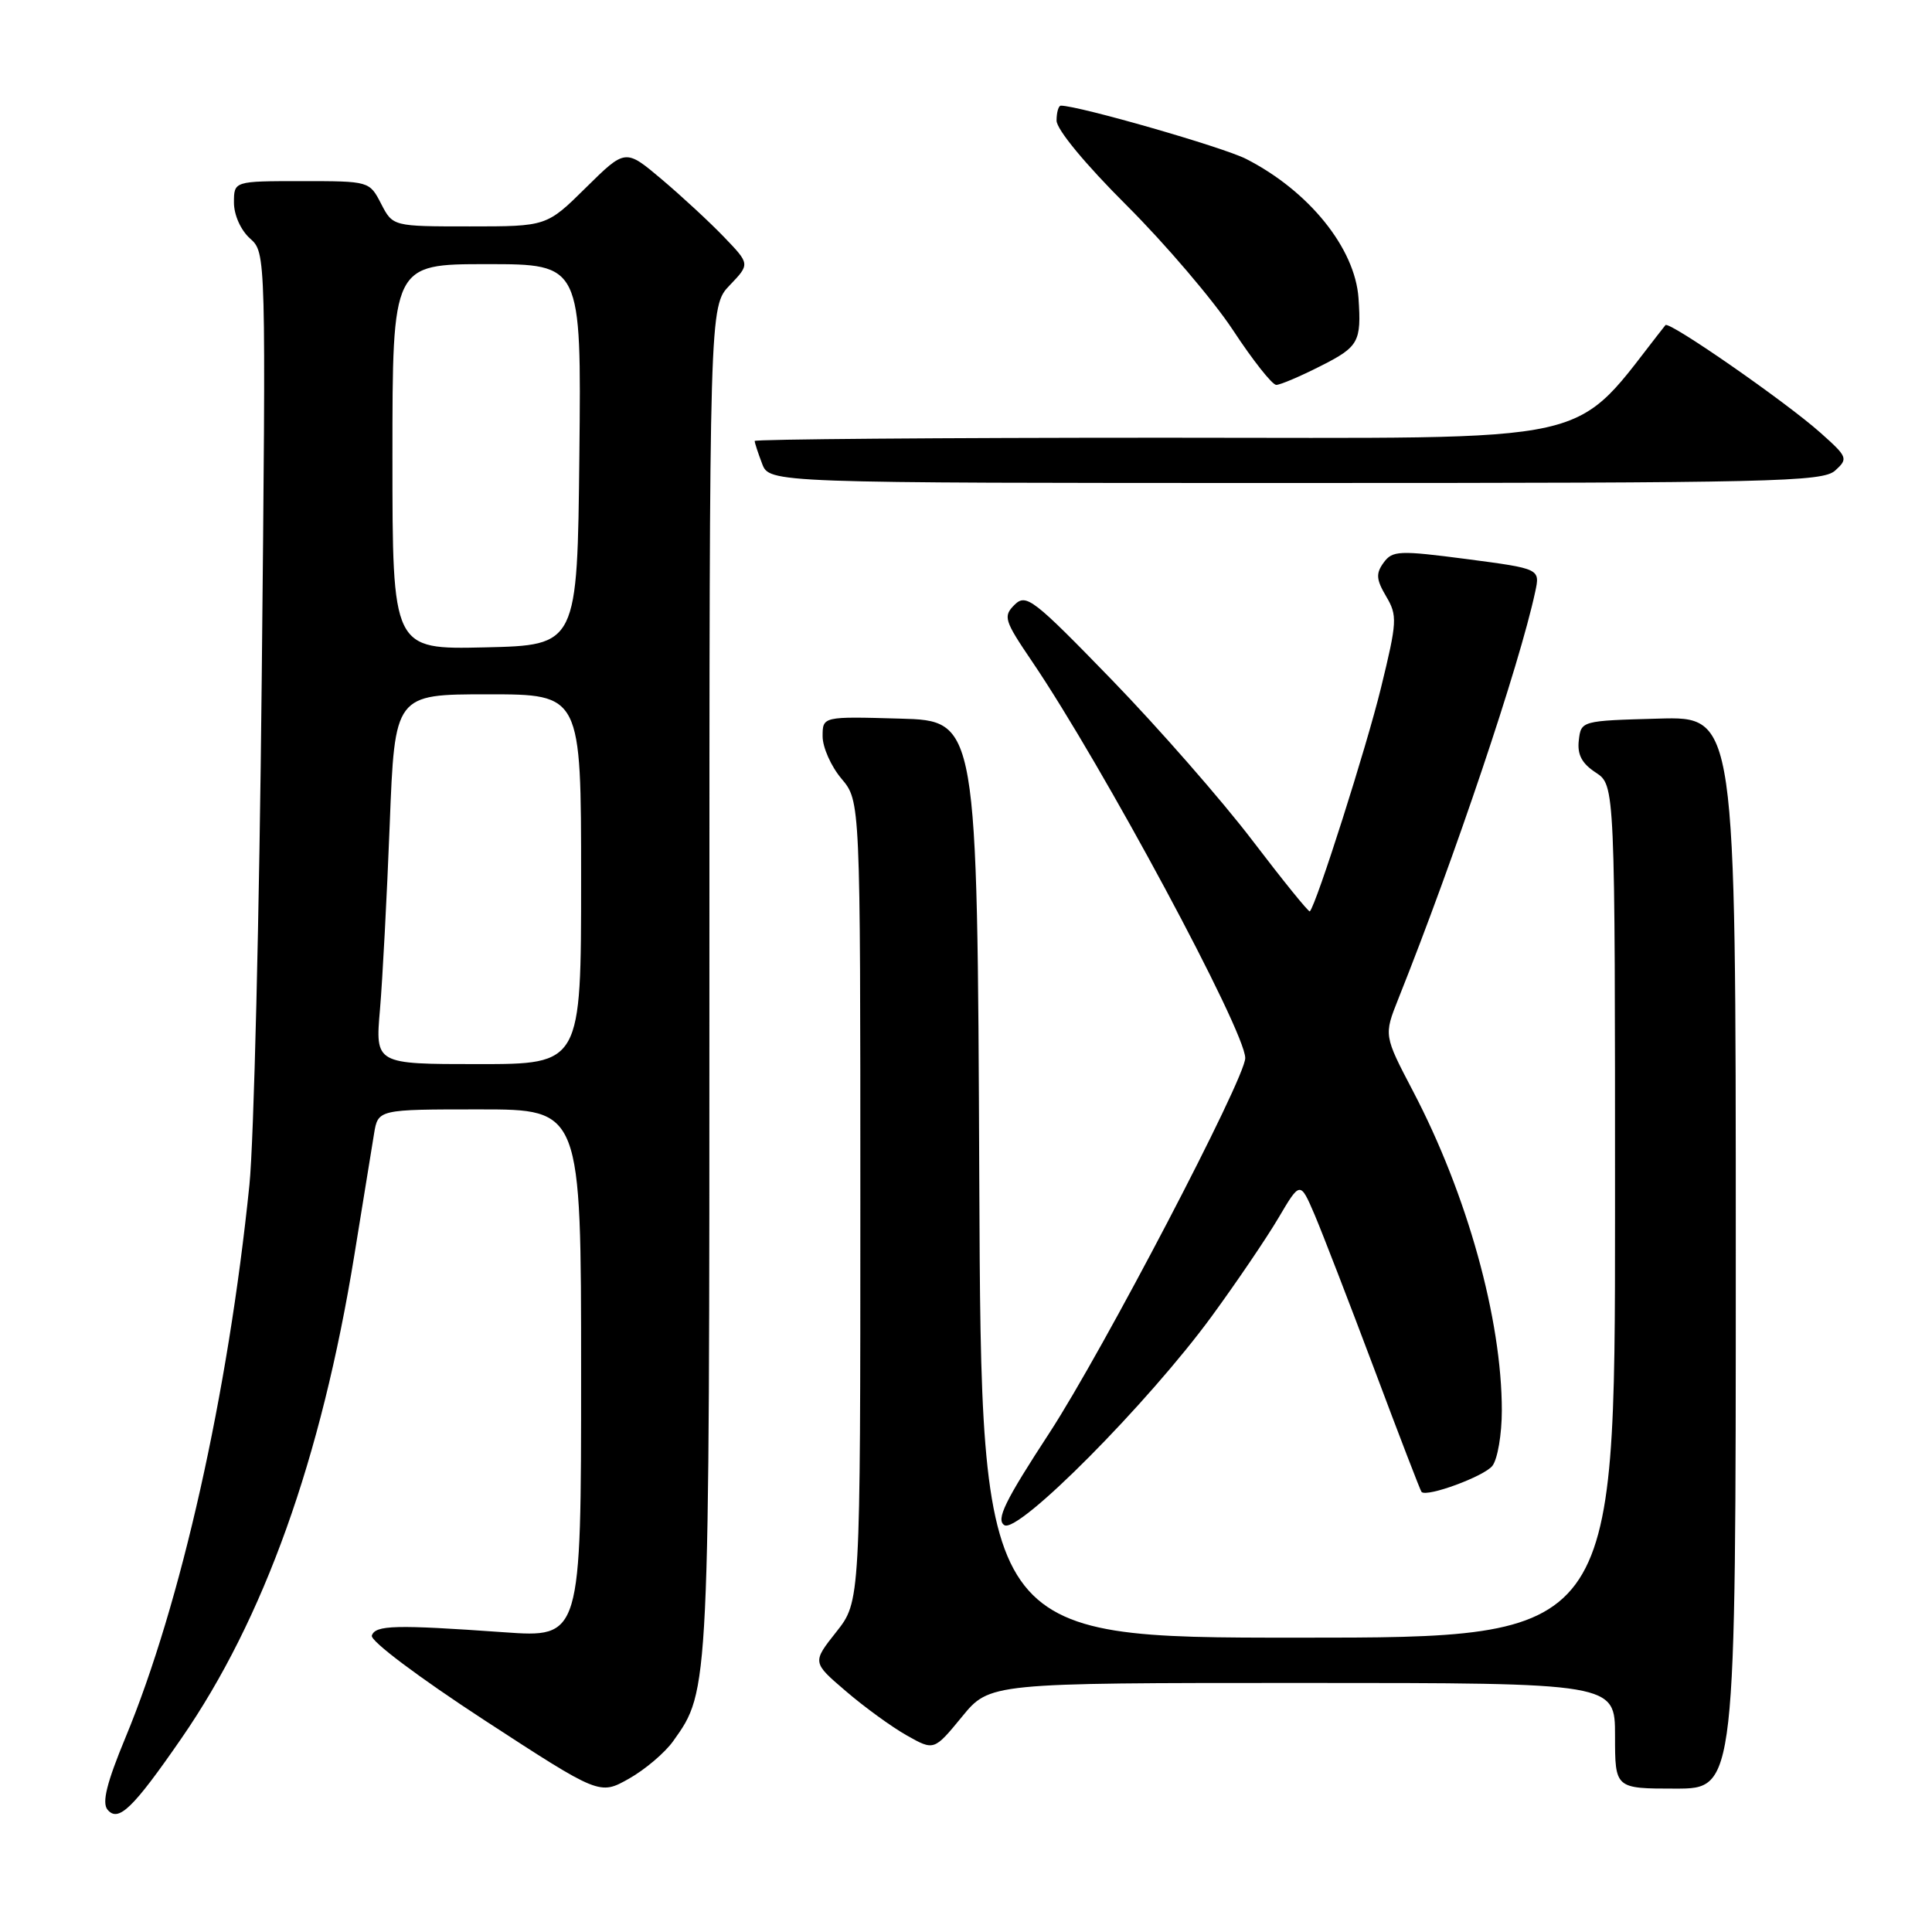 <?xml version="1.0" encoding="UTF-8" standalone="no"?>
<!DOCTYPE svg PUBLIC "-//W3C//DTD SVG 1.1//EN" "http://www.w3.org/Graphics/SVG/1.1/DTD/svg11.dtd" >
<svg xmlns="http://www.w3.org/2000/svg" xmlns:xlink="http://www.w3.org/1999/xlink" version="1.1" viewBox="0 0 256 256">
 <g >
 <path fill="currentColor"
d=" M 24.02 230.37 C 34.97 214.54 42.56 193.34 46.95 166.33 C 48.09 159.27 49.27 152.04 49.56 150.25 C 50.09 147.00 50.09 147.00 63.55 147.00 C 77.00 147.00 77.00 147.00 77.00 182.01 C 77.00 217.01 77.00 217.01 66.75 216.28 C 52.37 215.26 49.74 215.33 49.27 216.72 C 49.03 217.41 55.42 222.21 64.15 227.91 C 79.45 237.87 79.45 237.87 83.33 235.69 C 85.46 234.49 88.12 232.24 89.22 230.68 C 94.02 223.95 94.00 224.40 94.00 129.65 C 94.00 40.61 94.00 40.61 96.69 37.80 C 99.38 34.99 99.38 34.99 95.94 31.41 C 94.05 29.44 90.33 26.00 87.68 23.76 C 82.87 19.70 82.87 19.70 77.65 24.85 C 72.44 30.00 72.44 30.00 62.24 30.00 C 52.05 30.00 52.05 30.00 50.50 27.00 C 48.95 24.00 48.93 24.00 39.97 24.00 C 31.00 24.00 31.00 24.00 31.00 26.85 C 31.00 28.48 31.90 30.50 33.13 31.60 C 35.25 33.50 35.25 33.50 34.68 90.00 C 34.37 121.08 33.64 151.22 33.05 157.00 C 30.22 184.70 23.99 212.49 16.62 230.25 C 14.15 236.21 13.49 238.85 14.24 239.78 C 15.67 241.52 17.60 239.66 24.02 230.37 Z  M 230.00 165.97 C 230.00 94.93 230.00 94.93 219.75 95.22 C 209.54 95.50 209.50 95.51 209.20 98.10 C 208.98 99.99 209.60 101.16 211.45 102.37 C 214.00 104.05 214.00 104.05 214.00 160.52 C 214.00 217.00 214.00 217.00 172.01 217.00 C 130.02 217.00 130.02 217.00 129.76 156.25 C 129.50 95.50 129.50 95.50 119.25 95.22 C 109.00 94.93 109.00 94.93 109.00 97.57 C 109.00 99.02 110.12 101.55 111.50 103.18 C 114.00 106.15 114.00 106.15 114.00 159.18 C 114.00 212.21 114.00 212.21 110.81 216.24 C 107.62 220.27 107.62 220.27 112.06 224.07 C 114.50 226.17 118.13 228.81 120.13 229.94 C 123.76 231.99 123.76 231.99 127.45 227.50 C 131.13 223.00 131.13 223.00 172.57 223.00 C 214.00 223.00 214.00 223.00 214.00 230.00 C 214.00 237.00 214.00 237.00 222.00 237.00 C 230.00 237.00 230.00 237.00 230.00 165.97 Z  M 160.57 174.40 C 163.83 169.94 167.80 164.09 169.39 161.40 C 172.28 156.50 172.28 156.50 174.19 160.95 C 175.23 163.40 178.79 172.61 182.10 181.42 C 185.40 190.23 188.22 197.55 188.36 197.69 C 189.08 198.42 196.67 195.62 197.75 194.23 C 198.44 193.34 199.00 190.04 199.00 186.90 C 199.00 174.80 194.40 158.26 187.24 144.60 C 183.36 137.19 183.36 137.19 185.29 132.34 C 192.75 113.65 201.34 88.13 203.42 78.43 C 204.08 75.36 204.08 75.36 194.35 74.08 C 185.37 72.91 184.51 72.95 183.34 74.55 C 182.29 75.99 182.35 76.78 183.67 79.02 C 185.18 81.57 185.13 82.37 182.99 91.13 C 181.09 98.93 174.43 119.86 173.56 120.76 C 173.42 120.91 170.00 116.68 165.96 111.38 C 161.92 106.07 153.54 96.50 147.35 90.11 C 136.89 79.33 135.97 78.62 134.43 80.14 C 132.90 81.67 133.06 82.20 136.75 87.64 C 146.10 101.43 165.00 136.60 165.00 140.20 C 165.00 142.91 146.14 178.99 139.07 189.84 C 133.14 198.92 131.95 201.36 133.08 202.09 C 134.92 203.28 152.14 185.93 160.57 174.40 Z  M 243.17 62.35 C 244.91 60.77 244.83 60.56 241.24 57.36 C 236.65 53.26 221.14 42.49 220.68 43.08 C 207.84 59.30 213.60 58.00 154.39 58.00 C 124.47 58.00 100.00 58.20 100.00 58.43 C 100.00 58.67 100.44 60.02 100.98 61.43 C 101.95 64.00 101.95 64.00 171.65 64.00 C 235.00 64.00 241.51 63.85 243.17 62.35 Z  M 175.03 48.48 C 180.04 45.95 180.40 45.29 180.01 39.51 C 179.55 32.88 173.44 25.31 165.12 21.06 C 162.07 19.50 142.93 14.00 140.57 14.00 C 140.26 14.00 140.00 14.89 140.00 15.98 C 140.00 17.15 143.81 21.76 149.30 27.23 C 154.41 32.33 160.75 39.76 163.38 43.75 C 166.00 47.74 168.58 51.00 169.11 51.00 C 169.64 51.00 172.30 49.87 175.03 48.48 Z  M 50.35 133.75 C 50.69 129.76 51.27 118.74 51.64 109.25 C 52.31 92.00 52.31 92.00 64.65 92.00 C 77.00 92.00 77.00 92.00 77.00 116.50 C 77.00 141.00 77.00 141.00 63.36 141.00 C 49.72 141.00 49.72 141.00 50.35 133.75 Z  M 52.00 60.53 C 52.00 35.00 52.00 35.00 64.52 35.00 C 77.03 35.00 77.03 35.00 76.77 60.25 C 76.50 85.50 76.50 85.50 64.25 85.78 C 52.00 86.06 52.00 86.06 52.00 60.53 Z "/>
</g>
</svg>